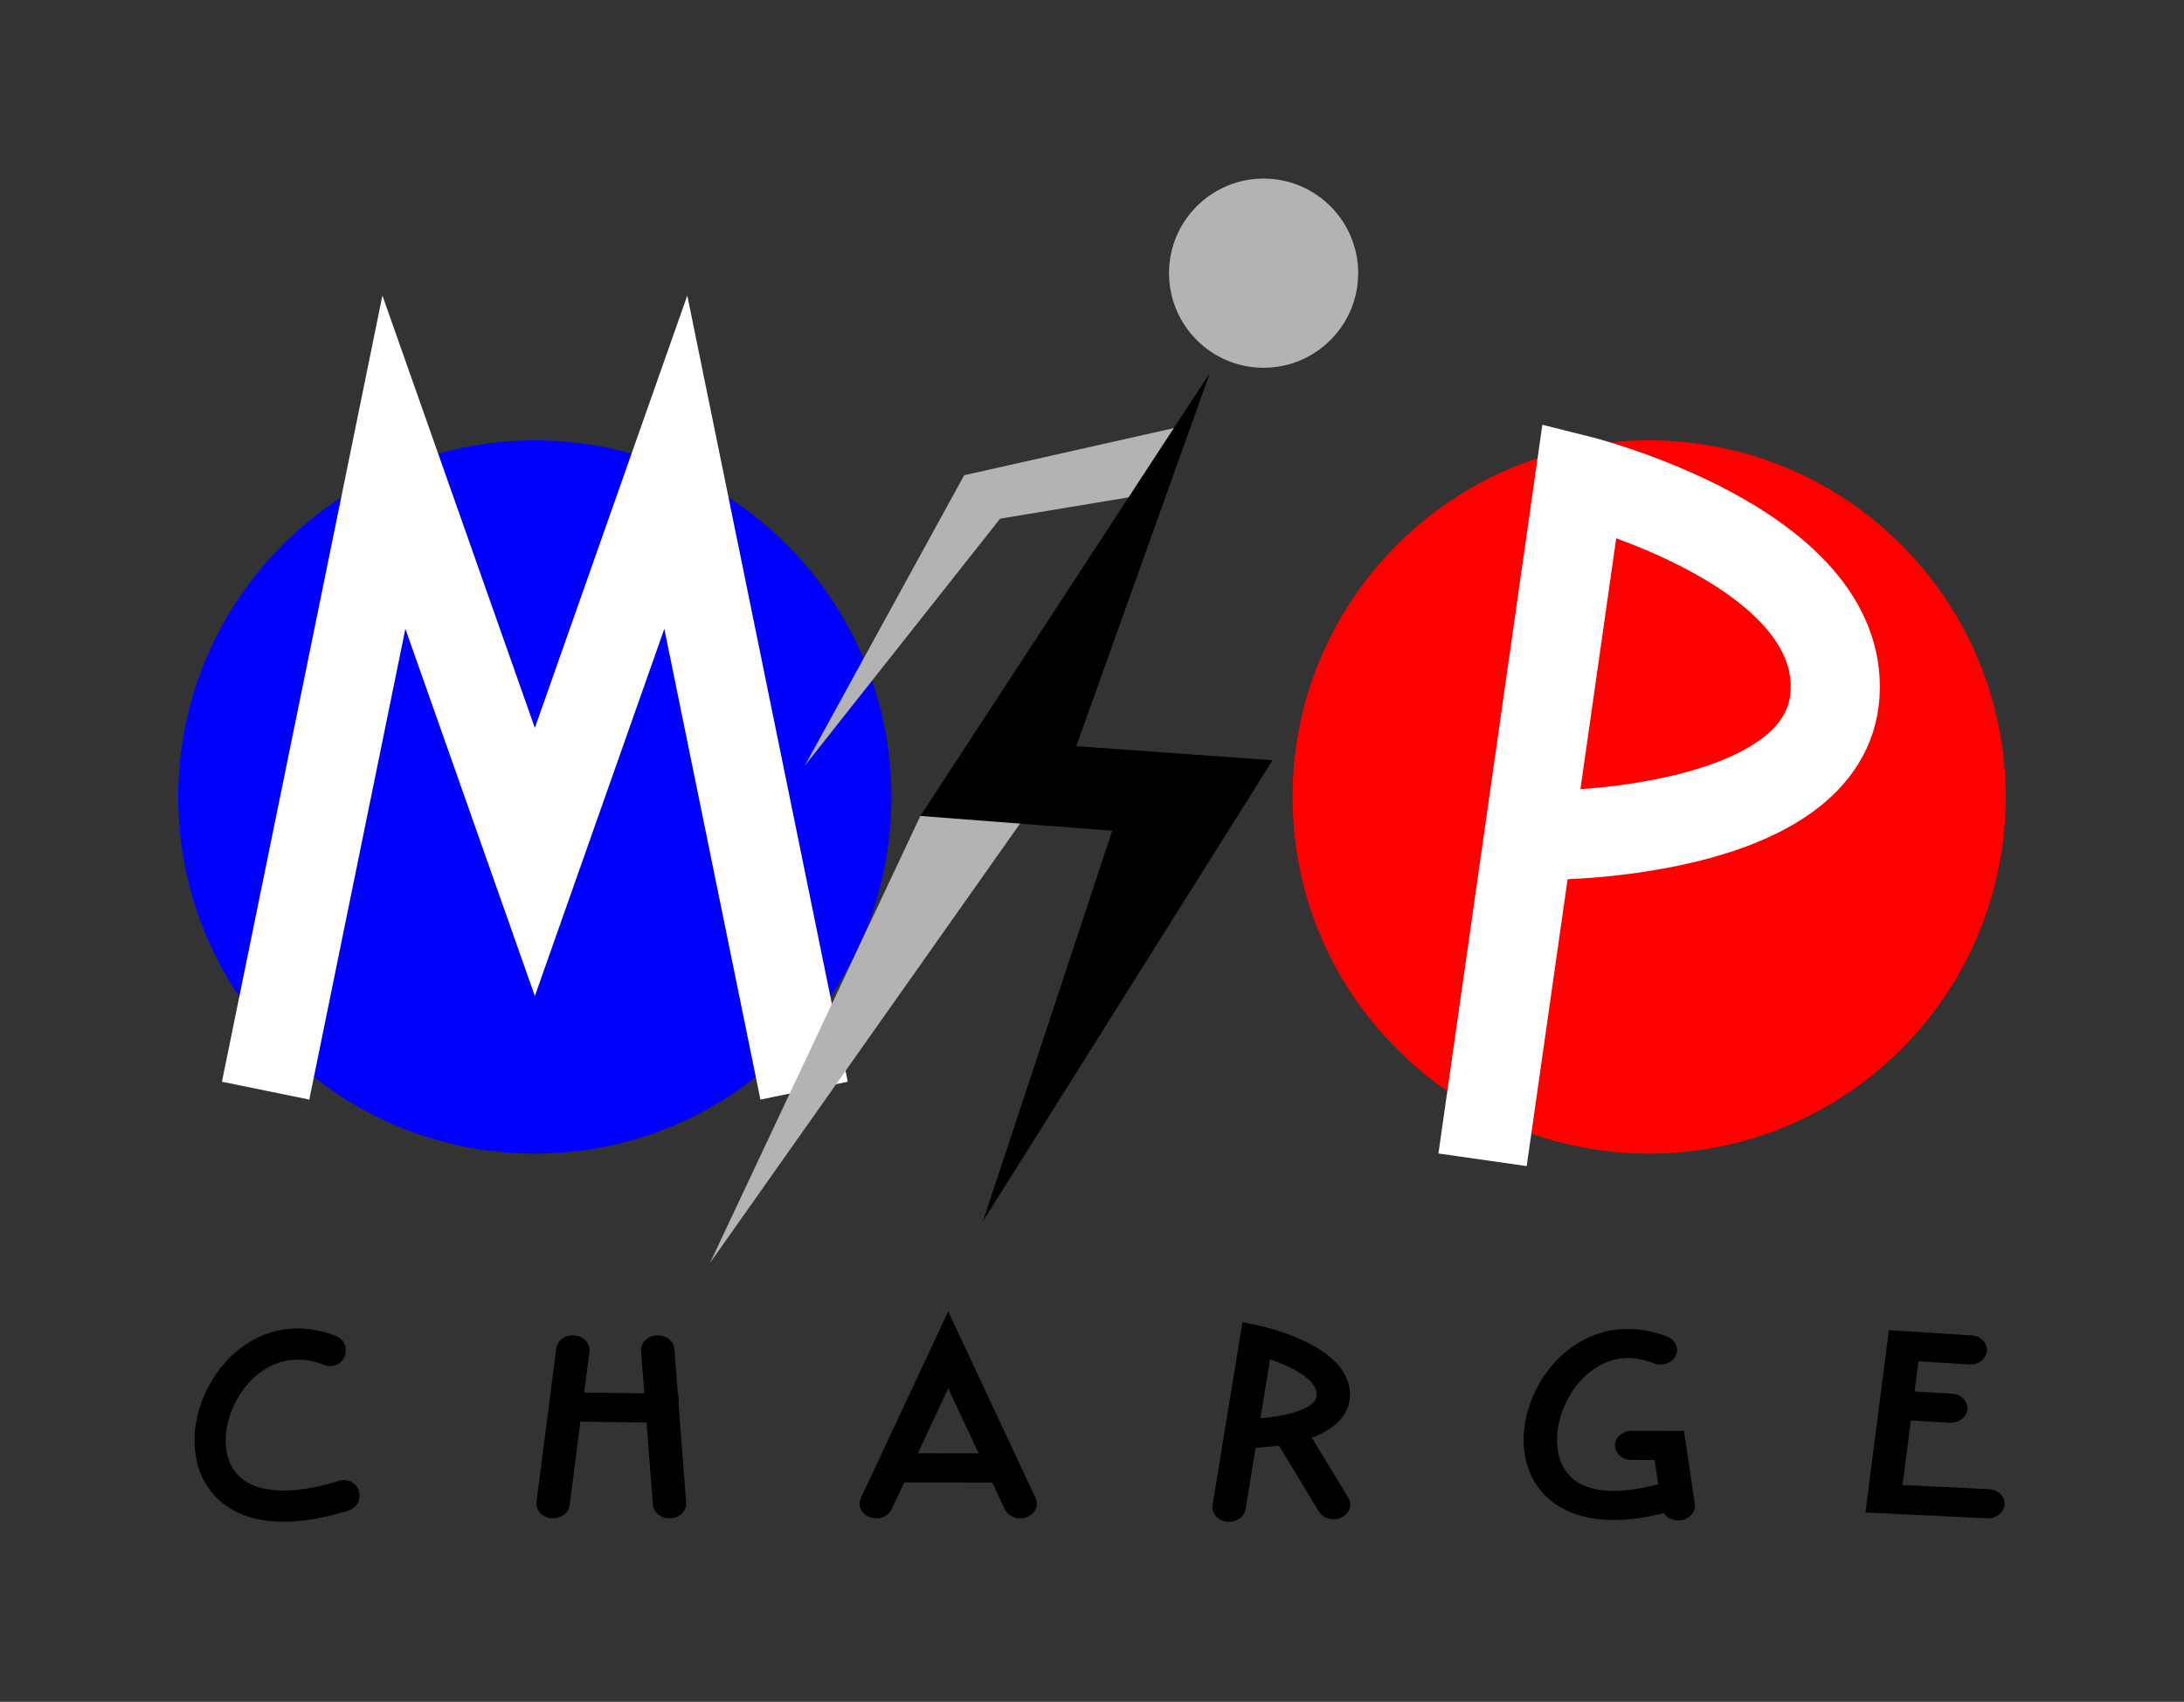 <?xml version="1.0" encoding="UTF-8" standalone="no"?>
<!-- Created with Inkscape (http://www.inkscape.org/) -->

<svg
   xmlns:dc="http://purl.org/dc/elements/1.1/"
   xmlns:cc="http://creativecommons.org/ns#"
   xmlns:rdf="http://www.w3.org/1999/02/22-rdf-syntax-ns#"
   xmlns:svg="http://www.w3.org/2000/svg"
   xmlns="http://www.w3.org/2000/svg"
   xmlns:sodipodi="http://sodipodi.sourceforge.net/DTD/sodipodi-0.dtd"
   xmlns:inkscape="http://www.inkscape.org/namespaces/inkscape"
   width="490"
   height="381.774"
   id="svg2"
   version="1.1"
   inkscape:version="0.48.3.1 r9886"
   sodipodi:docname="MPcharge-logo.svg"
   inkscape:export-filename="/home/kamila/projects/mfnaboj/MPcharge-logo.png"
   inkscape:export-xdpi="29.939205"
   inkscape:export-ydpi="29.939205">
  <rect width="100%" height="100%" fill="#333333" stroke="none"/>
  <defs
     id="defs4" />
  <sodipodi:namedview
     id="base"
     pagecolor="#ffffff"
     bordercolor="#bababa"
     borderopacity="1"
     inkscape:pageopacity="0.0"
     inkscape:pageshadow="2"
     inkscape:zoom="0.7"
     inkscape:cx="240.94703"
     inkscape:cy="211.97365"
     inkscape:document-units="px"
     inkscape:current-layer="layer1"
     showgrid="false"
     showguides="true"
     inkscape:guide-bbox="true"
     inkscape:object-paths="true"
     inkscape:snap-intersection-paths="true"
     inkscape:object-nodes="true"
     inkscape:snap-smooth-nodes="true"
     inkscape:snap-bbox="true"
     inkscape:bbox-nodes="true"
     inkscape:bbox-paths="false"
     inkscape:snap-global="false"
     fit-margin-top="40"
     fit-margin-left="40"
     fit-margin-right="40"
     fit-margin-bottom="40"
     inkscape:showpageshadow="true"
     inkscape:window-width="1022"
     inkscape:window-height="580"
     inkscape:window-x="0"
     inkscape:window-y="0"
     inkscape:window-maximized="0">
    <inkscape:grid
       type="xygrid"
       id="grid2985"
       empspacing="5"
       visible="true"
       enabled="true"
       snapvisiblegridlinesonly="true"
       originx="-154px"
       originy="-517.018px" />
  </sodipodi:namedview>
  <g
     inkscape:label="Layer 1"
     inkscape:groupmode="layer"
     id="layer1"
     transform="translate(-154,-153.57)">
    <g
       id="g3816">
      <path
         transform="translate(-6,0)"
         d="m 360,332.362 c 0,44.183 -35.817,80 -80,80 -44.183,0 -80,-35.817 -80,-80 0,-44.183 35.817,-80 80,-80 44.183,0 80,35.817 80,80 z"
         sodipodi:ry="80"
         sodipodi:rx="80"
         sodipodi:cy="332.36218"
         sodipodi:cx="280"
         id="path2987"
         style="fill:#0000ff;stroke:none"
         sodipodi:type="arc" />
      <path
         sodipodi:nodetypes="ccccc"
         inkscape:connector-curvature="0"
         id="path3001"
         d="M 332.406,388.438 305.625,257.25 274,346.938 242.375,257.25 215.594,388.438"
         style="fill:none;stroke:#ffffff;stroke-width:20;stroke-linecap:square;stroke-linejoin:miter;stroke-miterlimit:4;stroke-opacity:1;stroke-dasharray:none" />
    </g>
    <g
       id="g3834">
      <path
         transform="translate(244,0)"
         sodipodi:type="arc"
         style="fill:#ff0000;stroke:none"
         id="path2989"
         sodipodi:cx="280"
         sodipodi:cy="332.36218"
         sodipodi:rx="80"
         sodipodi:ry="80"
         d="m 360,332.362 c 0,44.183 -35.817,80 -80,80 -44.183,0 -80,-35.817 -80,-80 0,-44.183 35.817,-80 80,-80 44.183,0 80,35.817 80,80 z" />
      <path
         style="fill:none;stroke:#ffffff;stroke-width:20;stroke-linecap:square;stroke-linejoin:miter;stroke-miterlimit:4;stroke-opacity:1;stroke-dasharray:none"
         d="m 501.299,340.94 c 0,0 62.511,0.06 64.415,-31.717 C 567.699,276.095 508.375,261.25 508.375,261.25 l -20.336,142.594"
         id="path3774"
         inkscape:connector-curvature="0"
         sodipodi:nodetypes="cscc" />
    </g>
    <path
       sodipodi:nodetypes="cccc"
       inkscape:connector-curvature="0"
       id="path3782"
       d="m 360.491,336.61 -47.199,100.28 76.182,-107.937 z"
       style="fill:#b3b3b3;stroke:none" />
    <path
       style="fill:#b3b3b3;stroke:none"
       d="m 418.634,249.325 -48.314,10.854 -35.742,65.14 43.806,-55.397 32.52,-5.397 z"
       id="path3784"
       inkscape:connector-curvature="0"
       sodipodi:nodetypes="cccccc" />
    <path
       style="fill:#000000;stroke:none"
       d="m 425.45,237.219 -64.959,99.392 43.046,3.317 -28.988,87.579 64.959,-103.392 -44.034,-3.16 z"
       id="path3776"
       inkscape:connector-curvature="0"
       sodipodi:nodetypes="ccccccc" />
    <path
       sodipodi:type="arc"
       style="fill:#b3b3b3;fill-opacity:1;stroke:none"
       id="path3780"
       sodipodi:cx="430.32498"
       sodipodi:cy="201.81374"
       sodipodi:rx="18.182745"
       sodipodi:ry="18.182745"
       d="m 448.508,201.814 c 0,10.042 -8.141,18.183 -18.183,18.183 -10.042,0 -18.183,-8.141 -18.183,-18.183 0,-10.042 8.141,-18.183 18.183,-18.183 10.042,0 18.183,8.141 18.183,18.183 z"
       transform="matrix(1.167,0,0,1.167,-64.69,-20.666)" />
    <path
       style="fill:none;stroke:#000000;stroke-width:7;stroke-linecap:round;stroke-linejoin:miter;stroke-miterlimit:4;stroke-opacity:1;stroke-dasharray:none"
       d="m 228.088,456.529 c -28.494,-11.295 -43.896,47.174 3.08,32.557"
       id="path3800"
       inkscape:connector-curvature="0" />
    <g
       id="g3894"
       transform="matrix(0.301,0,0,0.263,199.846,325.511)"
       style="stroke-width:24.863;stroke-miterlimit:4;stroke-dasharray:none">
      <path
         style="fill:none;stroke:#000000;stroke-width:24.863;stroke-linecap:round;stroke-linejoin:miter;stroke-miterlimit:4;stroke-opacity:1;stroke-dasharray:none"
         d="m 346.731,628.854 -8.781,-131.188 m -63.25,0 -14.781,131.188"
         id="path3814"
         inkscape:connector-curvature="0"
         sodipodi:nodetypes="cccc" />
      <path
         style="fill:none;stroke:#000000;stroke-width:24.863;stroke-linecap:square;stroke-linejoin:miter;stroke-miterlimit:4;stroke-opacity:1;stroke-dasharray:none"
         d="m 270.64,546.23 70.112,1.142"
         id="path3814-0"
         inkscape:connector-curvature="0"
         sodipodi:nodetypes="cc" />
    </g>
    <g
       id="g3890"
       transform="matrix(0.301,0,0,0.263,239.846,325.511)"
       style="stroke-width:24.863;stroke-miterlimit:4;stroke-dasharray:none">
      <path
         style="fill:none;stroke:#000000;stroke-width:24.863;stroke-linecap:round;stroke-linejoin:miter;stroke-miterlimit:4;stroke-opacity:1;stroke-dasharray:none"
         d="m 475.259,628.854 -53.67,-131.188 -53.67,131.188"
         id="path3860"
         inkscape:connector-curvature="0"
         sodipodi:nodetypes="ccc" />
      <path
         sodipodi:nodetypes="cc"
         inkscape:connector-curvature="0"
         id="path3862"
         d="m 384.64,598.23 76.173,0.132"
         style="fill:none;stroke:#000000;stroke-width:24.863;stroke-linecap:round;stroke-linejoin:miter;stroke-miterlimit:4;stroke-opacity:1;stroke-dasharray:none" />
    </g>
    <g
       id="g3886"
       transform="matrix(0.301,0,0,0.263,278.642,325.511)"
       style="stroke-width:24.863;stroke-miterlimit:4;stroke-dasharray:none">
      <path
         sodipodi:nodetypes="cscc"
         inkscape:connector-curvature="0"
         id="path3822"
         d="m 515.299,568.94 c 0,0 62.511,0.06 64.415,-31.717 C 581.699,504.095 522.375,489.25 522.375,489.25 l -20.336,142.594"
         style="fill:none;stroke:#000000;stroke-width:24.863;stroke-linecap:round;stroke-linejoin:miter;stroke-miterlimit:4;stroke-opacity:1;stroke-dasharray:none" />
      <path
         style="fill:none;stroke:#000000;stroke-width:24.863;stroke-linecap:round;stroke-linejoin:miter;stroke-miterlimit:4;stroke-opacity:1;stroke-dasharray:none"
         d="m 547.213,567.905 32.737,61.752"
         id="path3866"
         inkscape:connector-curvature="0"
         sodipodi:nodetypes="cc" />
    </g>
    <g
       id="g3878"
       transform="matrix(0.301,0,0,0.263,318.04,325.511)"
       style="stroke-width:24.863;stroke-miterlimit:4;stroke-dasharray:none">
      <path
         style="fill:none;stroke:#000000;stroke-width:24.863;stroke-linecap:round;stroke-linejoin:miter;stroke-miterlimit:4;stroke-opacity:1;stroke-dasharray:none"
         d="M 692.63,497.695 C 598.003,454.789 546.853,676.894 702.86,621.368"
         id="path3868"
         inkscape:connector-curvature="0" />
      <path
         style="fill:none;stroke:#000000;stroke-width:24.863;stroke-linecap:round;stroke-linejoin:miter;stroke-miterlimit:4;stroke-opacity:1;stroke-dasharray:none"
         d="m 671.211,579.087 28.087,0.066 6.658,51.495"
         id="path3870"
         inkscape:connector-curvature="0"
         sodipodi:nodetypes="ccc" />
    </g>
    <g
       id="g3882"
       transform="matrix(0.301,0,0,0.263,353.222,325.511)"
       style="stroke-width:24.863;stroke-miterlimit:4;stroke-dasharray:none">
      <path
         sodipodi:nodetypes="cccc"
         inkscape:connector-curvature="0"
         id="path3872"
         d="m 806.7,497.666 -49.598,-3.568 -14.708,130.54 77.525,4.216"
         style="fill:none;stroke:#000000;stroke-width:24.863;stroke-linecap:round;stroke-linejoin:miter;stroke-miterlimit:4;stroke-opacity:1;stroke-dasharray:none" />
      <path
         sodipodi:nodetypes="cc"
         inkscape:connector-curvature="0"
         id="path3876"
         d="m 753.497,544.801 38.684,2.571"
         style="fill:none;stroke:#000000;stroke-width:24.863;stroke-linecap:round;stroke-linejoin:miter;stroke-miterlimit:4;stroke-opacity:1;stroke-dasharray:none" />
    </g>
  </g>
</svg>
